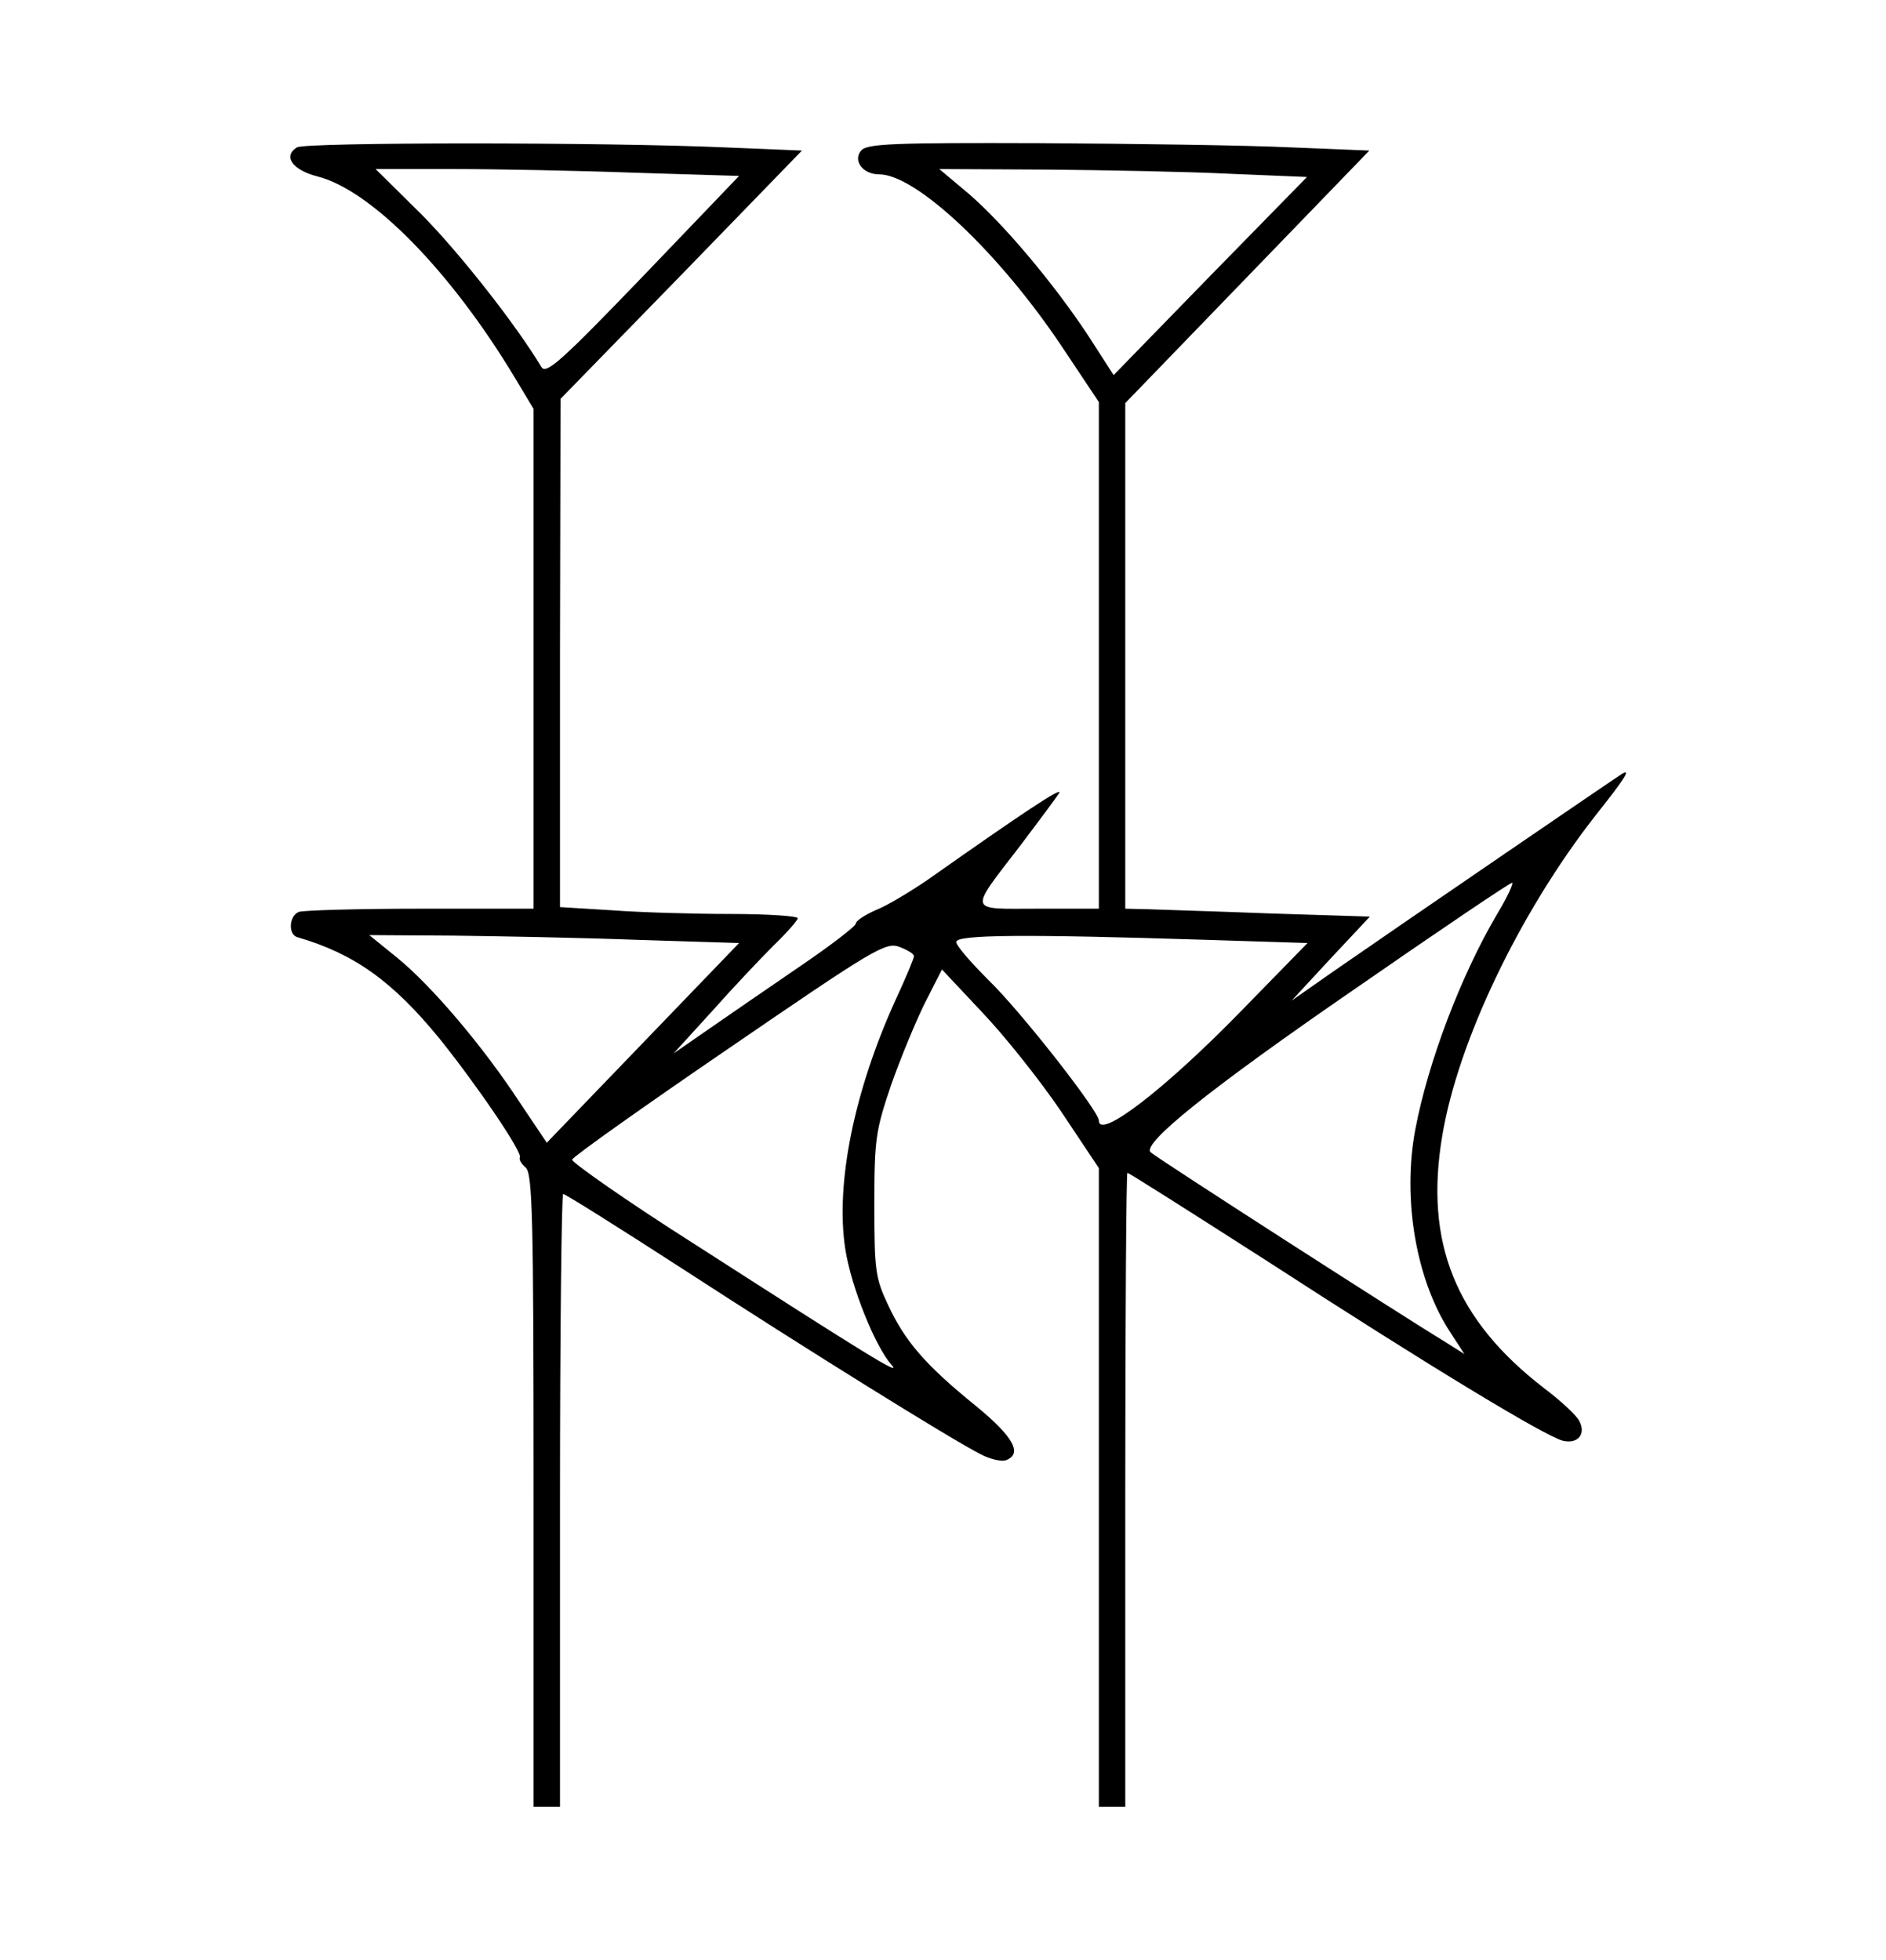 <?xml version="1.0" standalone="no"?>
<!DOCTYPE svg PUBLIC "-//W3C//DTD SVG 20010904//EN"
 "http://www.w3.org/TR/2001/REC-SVG-20010904/DTD/svg10.dtd">
<svg version="1.0" xmlns="http://www.w3.org/2000/svg"
 width="357pt" height="371pt" viewBox="0 0 357 371"
 preserveAspectRatio="xMidYMid meet">
<g transform="translate(0,371) scale(0.1,-0.1)"
fill="#000000" stroke="none">
<path d="M562 3431 c-27 -17 -8 -43 39 -55 102 -26 252 -179 373 -380 l36 -60
0 -473 0 -473 -214 0 c-118 0 -221 -3 -230 -6 -19 -7 -21 -43 -3 -48 107 -31
180 -83 269 -192 70 -87 158 -216 152 -225 -2 -4 3 -12 11 -19 13 -11 15 -93
15 -611 l0 -599 25 0 25 0 0 580 c0 319 3 580 6 580 4 0 106 -64 228 -143 231
-150 509 -323 563 -350 17 -9 39 -14 47 -11 32 12 15 44 -57 103 -95 77 -134
122 -166 191 -24 51 -26 65 -26 190 0 126 3 141 32 227 18 51 47 121 64 155
l32 63 76 -81 c42 -44 109 -128 149 -187 l72 -108 0 -604 0 -605 25 0 25 0 0
600 c0 330 2 600 4 600 3 0 121 -75 263 -166 310 -201 527 -332 561 -341 29
-7 45 13 31 38 -5 10 -35 38 -67 62 -167 129 -226 275 -192 477 30 180 147
423 289 605 58 73 69 91 51 80 -16 -10 -424 -289 -545 -373 l-80 -56 74 80 74
79 -189 6 c-104 4 -208 7 -231 8 l-43 1 0 478 0 479 231 239 231 239 -148 6
c-82 4 -296 7 -475 8 -279 1 -328 -1 -339 -14 -16 -19 3 -45 34 -45 70 0 227
-148 346 -326 l70 -105 0 -480 0 -479 -115 0 c-135 0 -133 -10 -31 123 34 45
66 88 71 96 7 13 -67 -36 -250 -165 -34 -23 -77 -49 -98 -57 -20 -9 -37 -20
-37 -25 0 -5 -48 -42 -107 -82 -60 -41 -137 -94 -173 -119 l-65 -45 72 79 c39
44 92 100 117 125 25 24 46 48 46 52 0 4 -57 8 -127 8 -71 0 -172 3 -225 7
l-98 6 0 481 1 481 229 235 228 235 -146 6 c-226 10 -795 10 -810 0z m641 -48
l196 -6 -182 -190 c-154 -160 -183 -186 -192 -172 -48 80 -154 215 -226 288
l-88 87 148 0 c81 0 236 -3 344 -7z m1127 -2 l144 -6 -183 -187 -183 -188 -47
73 c-65 99 -161 213 -227 270 l-56 47 204 -1 c112 -1 268 -4 348 -8z m504
-1401 c-69 -117 -131 -281 -155 -408 -25 -133 2 -287 67 -385 l26 -40 -38 24
c-73 44 -549 350 -556 358 -17 16 109 118 385 308 160 111 295 202 299 202 4
1 -8 -26 -28 -59z m-1627 -49 l192 -6 -182 -189 -182 -189 -53 79 c-69 105
-165 218 -230 271 l-53 43 158 -1 c87 -1 244 -4 350 -8z m1078 0 l190 -6 -125
-128 c-144 -148 -270 -245 -270 -208 0 18 -148 207 -209 266 -33 33 -61 65
-61 72 0 14 129 15 475 4z m-555 -31 c0 -4 -15 -40 -34 -81 -79 -173 -115
-349 -96 -473 11 -71 56 -184 88 -220 20 -22 -48 20 -370 227 -131 83 -236
157 -235 162 2 6 136 101 297 211 273 187 296 201 322 192 15 -6 28 -13 28
-18z"/>
</g>
</svg>
